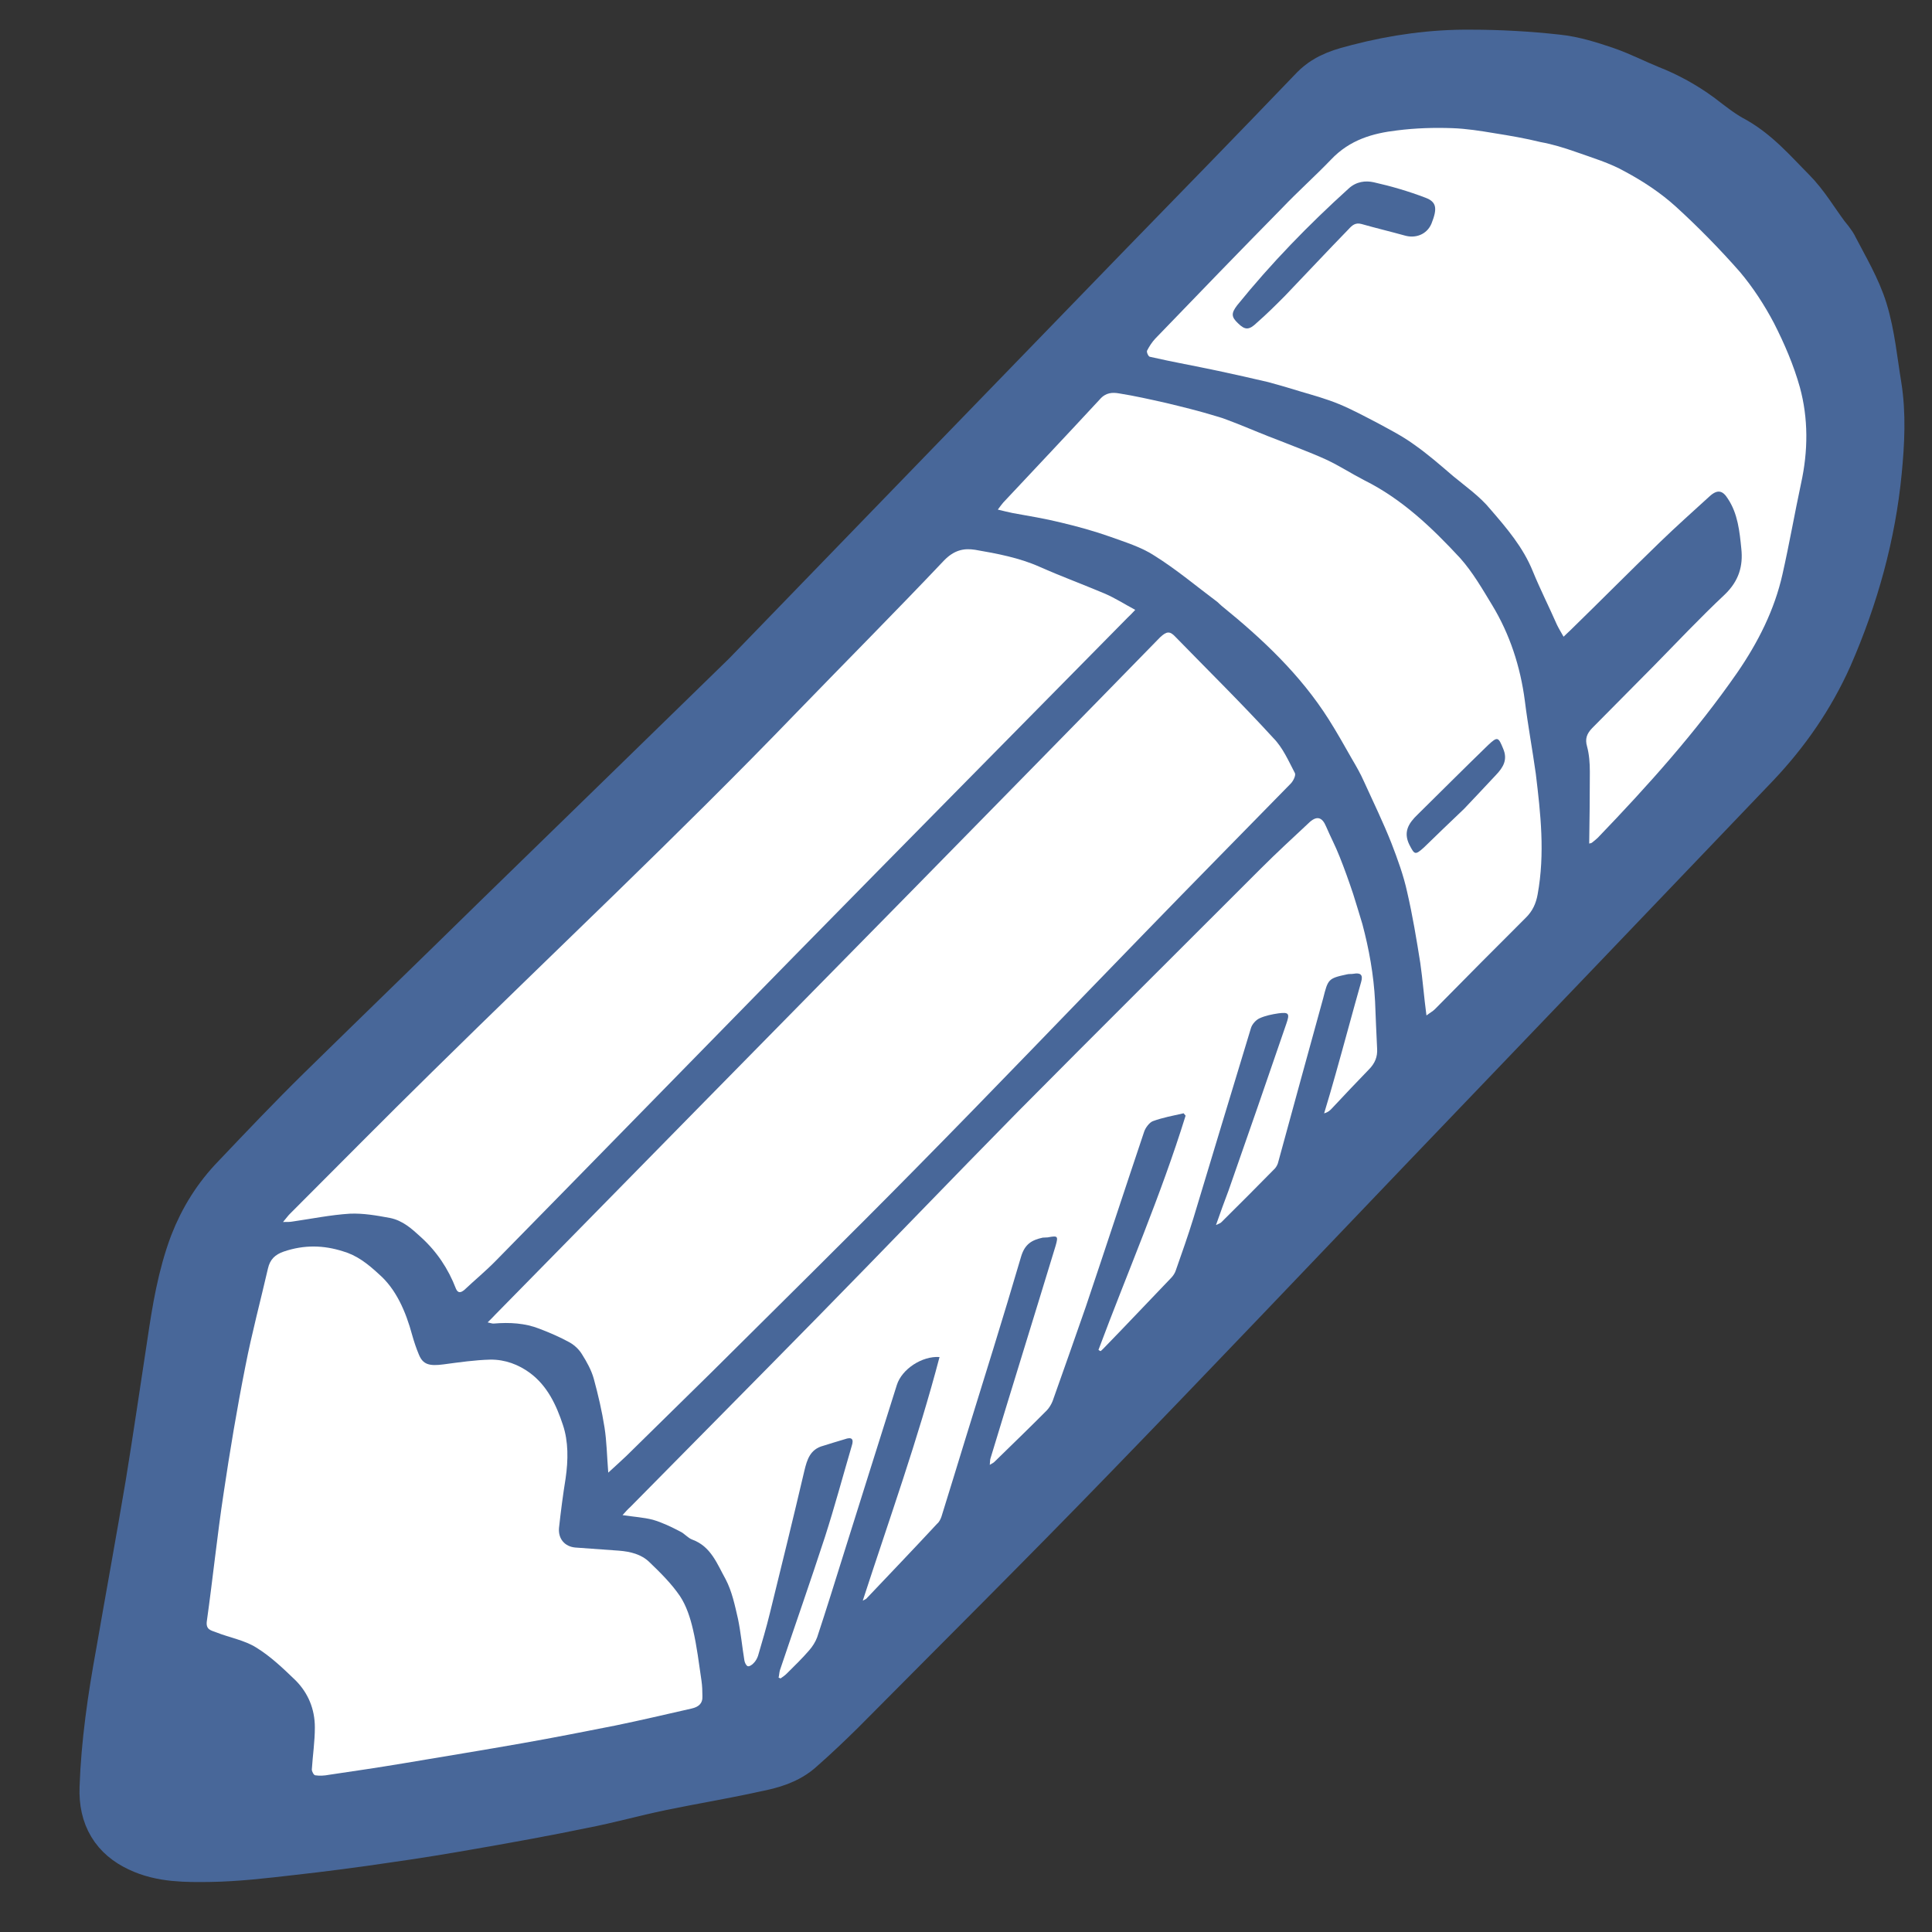 <?xml version="1.0" encoding="utf-8"?>
<!-- Generator: Adobe Illustrator 16.0.0, SVG Export Plug-In . SVG Version: 6.00 Build 0)  -->
<!DOCTYPE svg PUBLIC "-//W3C//DTD SVG 1.1//EN" "http://www.w3.org/Graphics/SVG/1.1/DTD/svg11.dtd">
<svg version="1.1" id="Layer_1" xmlns="http://www.w3.org/2000/svg" xmlns:xlink="http://www.w3.org/1999/xlink" x="0px" y="0px"
	 width="30px" height="30px" viewBox="0 0 30 30" enable-background="new 0 0 30 30" xml:space="preserve">
<rect x="0" y="0" width="30" height="30" fill="#333333" stroke="none"/>
<path fill="#486799" stroke="#486799" stroke-miterlimit="10" d="M11.678,10.576c2.379-2.456,4.267-4.407,6.156-6.354
	c0.891-0.916,1.781-1.827,2.665-2.75c0.178-0.179,0.399-0.232,0.62-0.29c0.566-0.147,1.145-0.227,1.716-0.221
	c0.444,0,0.888,0.025,1.323,0.073c0.252,0.025,0.494,0.104,0.73,0.183c0.231,0.08,0.449,0.193,0.678,0.286
	c0.271,0.106,0.521,0.245,0.754,0.415c0.158,0.121,0.318,0.249,0.494,0.348c0.369,0.193,0.629,0.504,0.916,0.792
	c0.195,0.195,0.34,0.445,0.509,0.672c0.044,0.059,0.103,0.119,0.133,0.187c0.16,0.309,0.342,0.612,0.444,0.94
	c0.113,0.369,0.149,0.769,0.213,1.156c0.068,0.423,0.045,0.857,0.003,1.293c-0.093,0.968-0.354,1.916-0.755,2.834
	c-0.274,0.614-0.65,1.157-1.113,1.644c-1.881,1.967-3.76,3.933-5.641,5.893c-1.553,1.623-3.097,3.25-4.66,4.861
	c-1.286,1.328-2.594,2.627-3.896,3.94c-0.198,0.195-0.404,0.391-0.611,0.573c-0.184,0.171-0.421,0.231-0.646,0.276
	c-0.488,0.109-0.982,0.189-1.478,0.292c-0.407,0.084-0.81,0.198-1.216,0.276c-0.566,0.117-1.138,0.221-1.708,0.32
	c-0.437,0.077-0.877,0.149-1.318,0.211C5.495,28.5,5,28.564,4.508,28.619c-0.419,0.048-0.841,0.098-1.257,0.104
	c-0.355,0.004-0.719,0.008-1.041-0.147c-0.324-0.152-0.489-0.41-0.475-0.808c0.023-0.69,0.125-1.385,0.25-2.07
	c0.153-0.881,0.314-1.758,0.461-2.631c0.12-0.736,0.226-1.469,0.338-2.199c0.076-0.51,0.157-1.016,0.341-1.506
	c0.144-0.372,0.352-0.704,0.631-0.99c0.435-0.458,0.867-0.913,1.316-1.354c0.909-0.891,1.823-1.775,2.731-2.666
	C9.263,12.929,10.724,11.508,11.678,10.576z"/>
<path fill="#FFFFFF" d="M24.677,13.099c0.021-0.007,0.032-0.005,0.044-0.015c0.028-0.022,0.062-0.049,0.09-0.076
	c0.777-0.808,1.524-1.64,2.164-2.562c0.327-0.475,0.58-0.979,0.703-1.528c0.106-0.468,0.188-0.94,0.288-1.408
	c0.113-0.512,0.113-1.015-0.017-1.494c-0.096-0.344-0.241-0.681-0.402-0.997c-0.148-0.282-0.329-0.559-0.529-0.796
	c-0.312-0.355-0.649-0.699-0.996-1.015c-0.236-0.214-0.506-0.392-0.787-0.543c-0.238-0.135-0.512-0.216-0.774-0.309
	c-0.177-0.062-0.356-0.117-0.539-0.15c-0.235-0.058-0.479-0.1-0.719-0.138c-0.216-0.036-0.429-0.07-0.649-0.078
	c-0.285-0.01-0.57-0.002-0.861,0.035c-0.375,0.044-0.733,0.144-1.025,0.453c-0.246,0.256-0.514,0.495-0.762,0.755
	c-0.658,0.669-1.312,1.345-1.967,2.025c-0.052,0.056-0.092,0.119-0.127,0.186C17.8,5.467,17.833,5.538,17.855,5.54
	c0.355,0.081,0.709,0.144,1.066,0.22c0.258,0.056,0.518,0.113,0.771,0.173c0.171,0.047,0.334,0.093,0.502,0.146
	c0.203,0.06,0.406,0.116,0.599,0.196c0.201,0.083,0.396,0.189,0.589,0.289c0.19,0.103,0.391,0.205,0.57,0.335
	c0.214,0.149,0.413,0.323,0.611,0.493c0.199,0.165,0.416,0.316,0.578,0.514c0.254,0.294,0.51,0.592,0.66,0.964
	c0.116,0.283,0.252,0.551,0.374,0.829c0.029,0.061,0.065,0.118,0.104,0.188c0.039-0.04,0.07-0.065,0.099-0.094
	c0.466-0.454,0.927-0.919,1.394-1.371c0.252-0.244,0.517-0.481,0.774-0.715c0.124-0.113,0.205-0.092,0.286,0.04
	c0.152,0.229,0.18,0.502,0.207,0.772c0.029,0.268-0.036,0.501-0.258,0.714c-0.379,0.356-0.737,0.736-1.104,1.11
	c-0.318,0.321-0.632,0.639-0.953,0.962c-0.084,0.087-0.115,0.167-0.08,0.287c0.033,0.123,0.043,0.255,0.043,0.392
	C24.686,12.351,24.684,12.724,24.677,13.099z"/>
<path fill="#FFFFFF" d="M9.445,22.867c0.109-0.1,0.198-0.18,0.28-0.258c0.441-0.435,0.883-0.866,1.328-1.305
	c1.058-1.053,2.123-2.099,3.171-3.164c1.195-1.211,2.369-2.438,3.555-3.658c0.75-0.774,1.51-1.544,2.262-2.313
	c0.042-0.042,0.084-0.131,0.066-0.165c-0.099-0.189-0.188-0.395-0.334-0.543c-0.49-0.536-1.015-1.052-1.521-1.572
	c-0.086-0.092-0.135-0.089-0.238,0.007c-1.279,1.312-2.567,2.621-3.849,3.929c-2.159,2.193-4.316,4.391-6.474,6.588
	c-0.035,0.037-0.068,0.072-0.119,0.121c0.053,0.012,0.077,0.021,0.098,0.018c0.246-0.021,0.485-0.006,0.704,0.08
	c0.163,0.062,0.323,0.131,0.475,0.215c0.074,0.043,0.146,0.11,0.191,0.187c0.072,0.114,0.144,0.243,0.181,0.378
	c0.068,0.25,0.126,0.499,0.166,0.754C9.421,22.382,9.424,22.604,9.445,22.867z"/>
<path fill="#FFFFFF" d="M17.057,20.961c0.012,0.007,0.022,0.018,0.035,0.018c0.012-0.011,0.025-0.021,0.036-0.033
	c0.358-0.367,0.708-0.74,1.063-1.109c0.027-0.029,0.055-0.072,0.067-0.111c0.095-0.271,0.19-0.539,0.274-0.812
	c0.299-0.985,0.593-1.969,0.893-2.951c0.018-0.061,0.079-0.126,0.131-0.15c0.094-0.043,0.197-0.063,0.297-0.078
	c0.162-0.021,0.176,0.004,0.121,0.162c-0.295,0.861-0.594,1.726-0.896,2.586c-0.063,0.168-0.127,0.34-0.196,0.539
	c0.044-0.021,0.066-0.026,0.083-0.043c0.278-0.276,0.556-0.553,0.833-0.836c0.021-0.023,0.045-0.068,0.051-0.101
	c0.233-0.853,0.465-1.7,0.697-2.54c0.075-0.298,0.079-0.31,0.369-0.372c0.033-0.009,0.068-0.003,0.102-0.009
	c0.108-0.02,0.152,0.015,0.119,0.126c-0.135,0.476-0.262,0.954-0.396,1.428c-0.058,0.206-0.116,0.407-0.179,0.613
	c0.062-0.017,0.09-0.044,0.121-0.077c0.189-0.201,0.377-0.402,0.57-0.6c0.1-0.099,0.139-0.203,0.132-0.324
	c-0.011-0.25-0.024-0.493-0.032-0.738c-0.021-0.413-0.094-0.813-0.197-1.2c-0.049-0.16-0.094-0.314-0.143-0.467
	c-0.066-0.197-0.135-0.392-0.211-0.581c-0.062-0.159-0.143-0.311-0.209-0.466c-0.062-0.15-0.148-0.176-0.275-0.051
	c-0.245,0.229-0.495,0.459-0.735,0.699c-1.255,1.257-2.515,2.507-3.765,3.768c-1.047,1.063-2.077,2.138-3.122,3.202
	c-0.966,0.984-1.938,1.964-2.905,2.945c-0.042,0.037-0.079,0.08-0.123,0.129c0.173,0.026,0.328,0.035,0.471,0.072
	c0.147,0.043,0.287,0.111,0.423,0.182c0.068,0.031,0.12,0.102,0.191,0.127c0.291,0.107,0.386,0.383,0.516,0.615
	c0.099,0.189,0.143,0.405,0.192,0.617c0.043,0.209,0.064,0.43,0.099,0.644c0.006,0.036,0.027,0.077,0.05,0.088
	c0.021,0.011,0.072-0.021,0.092-0.046c0.032-0.03,0.054-0.071,0.069-0.112c0.064-0.219,0.13-0.44,0.184-0.662
	c0.182-0.739,0.363-1.475,0.536-2.213c0.042-0.174,0.089-0.335,0.294-0.389c0.112-0.034,0.218-0.069,0.331-0.101
	c0.113-0.041,0.147-0.005,0.11,0.106c-0.137,0.467-0.264,0.94-0.414,1.407c-0.226,0.693-0.468,1.383-0.7,2.072
	C12.1,25.971,12.1,26.011,12.09,26.05c0.01,0.002,0.021,0.009,0.03,0.013c0.035-0.024,0.075-0.052,0.105-0.084
	c0.116-0.115,0.235-0.231,0.341-0.354c0.051-0.058,0.098-0.133,0.123-0.202c0.144-0.436,0.28-0.874,0.417-1.312
	c0.273-0.873,0.547-1.736,0.82-2.605c0.078-0.248,0.393-0.453,0.663-0.434c-0.332,1.267-0.778,2.51-1.192,3.783
	c0.042-0.025,0.055-0.025,0.061-0.037c0.365-0.385,0.734-0.77,1.095-1.159c0.032-0.026,0.052-0.07,0.066-0.109
	c0.126-0.409,0.252-0.813,0.376-1.221c0.29-0.935,0.583-1.871,0.858-2.808c0.059-0.207,0.172-0.266,0.338-0.303
	c0.025-0.002,0.056-0.002,0.078-0.004c0.156-0.029,0.166-0.023,0.123,0.129c-0.336,1.104-0.679,2.205-1.013,3.307
	c-0.007,0.022-0.004,0.05-0.01,0.096c0.038-0.023,0.058-0.031,0.075-0.049c0.27-0.264,0.543-0.527,0.811-0.797
	c0.037-0.039,0.069-0.092,0.09-0.144c0.17-0.481,0.346-0.976,0.514-1.461c0.305-0.905,0.602-1.813,0.908-2.724
	c0.021-0.062,0.082-0.141,0.133-0.161c0.158-0.058,0.317-0.086,0.479-0.123c0.013,0.014,0.022,0.026,0.031,0.037
	C18.027,18.561,17.509,19.751,17.057,20.961z"/>
<path fill="#FFFFFF" d="M17.628,9.47c-0.171-0.092-0.313-0.183-0.467-0.25c-0.341-0.144-0.683-0.27-1.019-0.419
	c-0.314-0.14-0.658-0.205-1.001-0.264c-0.178-0.028-0.327,0.007-0.481,0.165c-0.754,0.796-1.53,1.576-2.292,2.363
	c-1.84,1.909-3.772,3.721-5.661,5.582c-0.738,0.724-1.468,1.465-2.199,2.195c-0.034,0.032-0.062,0.074-0.113,0.133
	c0.072,0,0.11,0,0.147-0.007c0.296-0.043,0.597-0.104,0.89-0.122c0.208-0.009,0.417,0.028,0.622,0.066
	c0.198,0.039,0.338,0.166,0.481,0.297c0.246,0.223,0.426,0.491,0.545,0.802c0.031,0.073,0.076,0.063,0.13,0.019
	c0.163-0.154,0.335-0.295,0.492-0.456c1.541-1.569,3.076-3.142,4.615-4.712c1.731-1.764,3.464-3.517,5.195-5.274
	C17.548,9.555,17.575,9.527,17.628,9.47z"/>
<path fill="#FFFFFF" d="M5.887,19.788c-0.184-0.171-0.349-0.296-0.562-0.358c-0.299-0.095-0.6-0.104-0.918,0.004
	c-0.137,0.047-0.214,0.123-0.246,0.262c-0.116,0.504-0.252,1.012-0.351,1.521c-0.13,0.656-0.24,1.312-0.338,1.972
	c-0.1,0.66-0.167,1.319-0.259,1.975c-0.024,0.146,0.067,0.152,0.147,0.184c0.205,0.081,0.437,0.121,0.617,0.234
	c0.227,0.139,0.424,0.329,0.618,0.516c0.188,0.192,0.294,0.437,0.294,0.725c0,0.22-0.033,0.436-0.047,0.654
	c0,0.031,0.031,0.09,0.055,0.09c0.065,0.01,0.14,0.006,0.212-0.008c0.388-0.057,0.779-0.115,1.167-0.18
	c0.615-0.104,1.229-0.203,1.844-0.312c0.479-0.084,0.957-0.179,1.435-0.273c0.393-0.081,0.788-0.174,1.185-0.264
	c0.105-0.024,0.173-0.076,0.167-0.193c0-0.078-0.003-0.158-0.014-0.236c-0.04-0.269-0.071-0.537-0.133-0.8
	c-0.042-0.182-0.103-0.368-0.201-0.516c-0.134-0.197-0.308-0.368-0.478-0.531c-0.123-0.119-0.292-0.161-0.468-0.175
	c-0.227-0.016-0.455-0.032-0.68-0.049c-0.161-0.014-0.267-0.133-0.253-0.303c0.028-0.257,0.062-0.519,0.103-0.772
	c0.041-0.283,0.044-0.572-0.042-0.828c-0.102-0.31-0.242-0.608-0.512-0.808c-0.178-0.131-0.386-0.209-0.614-0.207
	c-0.239,0.006-0.481,0.041-0.728,0.074c-0.225,0.03-0.32,0-0.382-0.151c-0.042-0.099-0.075-0.2-0.103-0.298
	C6.3,20.357,6.146,20.014,5.887,19.788z"/>
<path fill="#FFFFFF" d="M22.15,15.768c0.053-0.041,0.099-0.064,0.133-0.099c0.467-0.474,0.935-0.946,1.408-1.417
	c0.107-0.104,0.16-0.224,0.185-0.362c0.117-0.64,0.046-1.26-0.028-1.874c-0.053-0.381-0.123-0.754-0.17-1.132
	c-0.07-0.538-0.236-1.039-0.506-1.485c-0.154-0.254-0.304-0.514-0.497-0.731c-0.44-0.475-0.903-0.918-1.491-1.211
	c-0.197-0.101-0.388-0.226-0.588-0.319c-0.242-0.111-0.492-0.201-0.74-0.301c-0.203-0.076-0.401-0.16-0.604-0.242
	c-0.123-0.045-0.244-0.1-0.369-0.133c-0.262-0.08-0.528-0.146-0.799-0.21c-0.231-0.052-0.466-0.105-0.705-0.143
	c-0.103-0.018-0.207-0.016-0.3,0.091c-0.496,0.536-0.998,1.068-1.5,1.603c-0.027,0.031-0.051,0.065-0.085,0.11
	c0.088,0.022,0.159,0.038,0.228,0.053c0.254,0.046,0.506,0.087,0.752,0.148c0.262,0.062,0.514,0.132,0.758,0.218
	c0.235,0.085,0.484,0.16,0.69,0.294c0.345,0.215,0.66,0.481,0.985,0.724c0.023,0.021,0.041,0.04,0.064,0.059
	c0.631,0.512,1.219,1.064,1.661,1.761c0.126,0.199,0.245,0.411,0.361,0.615c0.067,0.114,0.134,0.23,0.188,0.353
	c0.143,0.315,0.295,0.626,0.424,0.952c0.096,0.249,0.189,0.502,0.246,0.764c0.084,0.364,0.145,0.732,0.203,1.098
	C22.092,15.213,22.111,15.478,22.15,15.768z"/>
<path fill="#486799" d="M19.225,5.021c-0.106-0.1-0.11-0.156-0.013-0.282c0.524-0.648,1.106-1.247,1.726-1.808
	c0.123-0.116,0.27-0.128,0.392-0.101c0.276,0.062,0.542,0.14,0.804,0.24c0.174,0.065,0.188,0.166,0.094,0.402
	c-0.072,0.171-0.25,0.234-0.416,0.185c-0.227-0.063-0.451-0.116-0.668-0.178c-0.095-0.027-0.146,0.017-0.203,0.08
	c-0.334,0.343-0.66,0.693-0.989,1.036c-0.142,0.143-0.284,0.284-0.435,0.416C19.395,5.129,19.333,5.127,19.225,5.021z"/>
<path fill="#486799" d="M22.736,12.558c-0.234,0.222-0.43,0.412-0.627,0.603c-0.139,0.126-0.146,0.105-0.225-0.045
	c-0.094-0.194-0.018-0.328,0.131-0.47c0.364-0.359,0.729-0.724,1.094-1.078c0.146-0.137,0.158-0.122,0.231,0.055
	c0.074,0.171,0.005,0.289-0.11,0.41C23.055,12.222,22.877,12.408,22.736,12.558z"/>
</svg>

